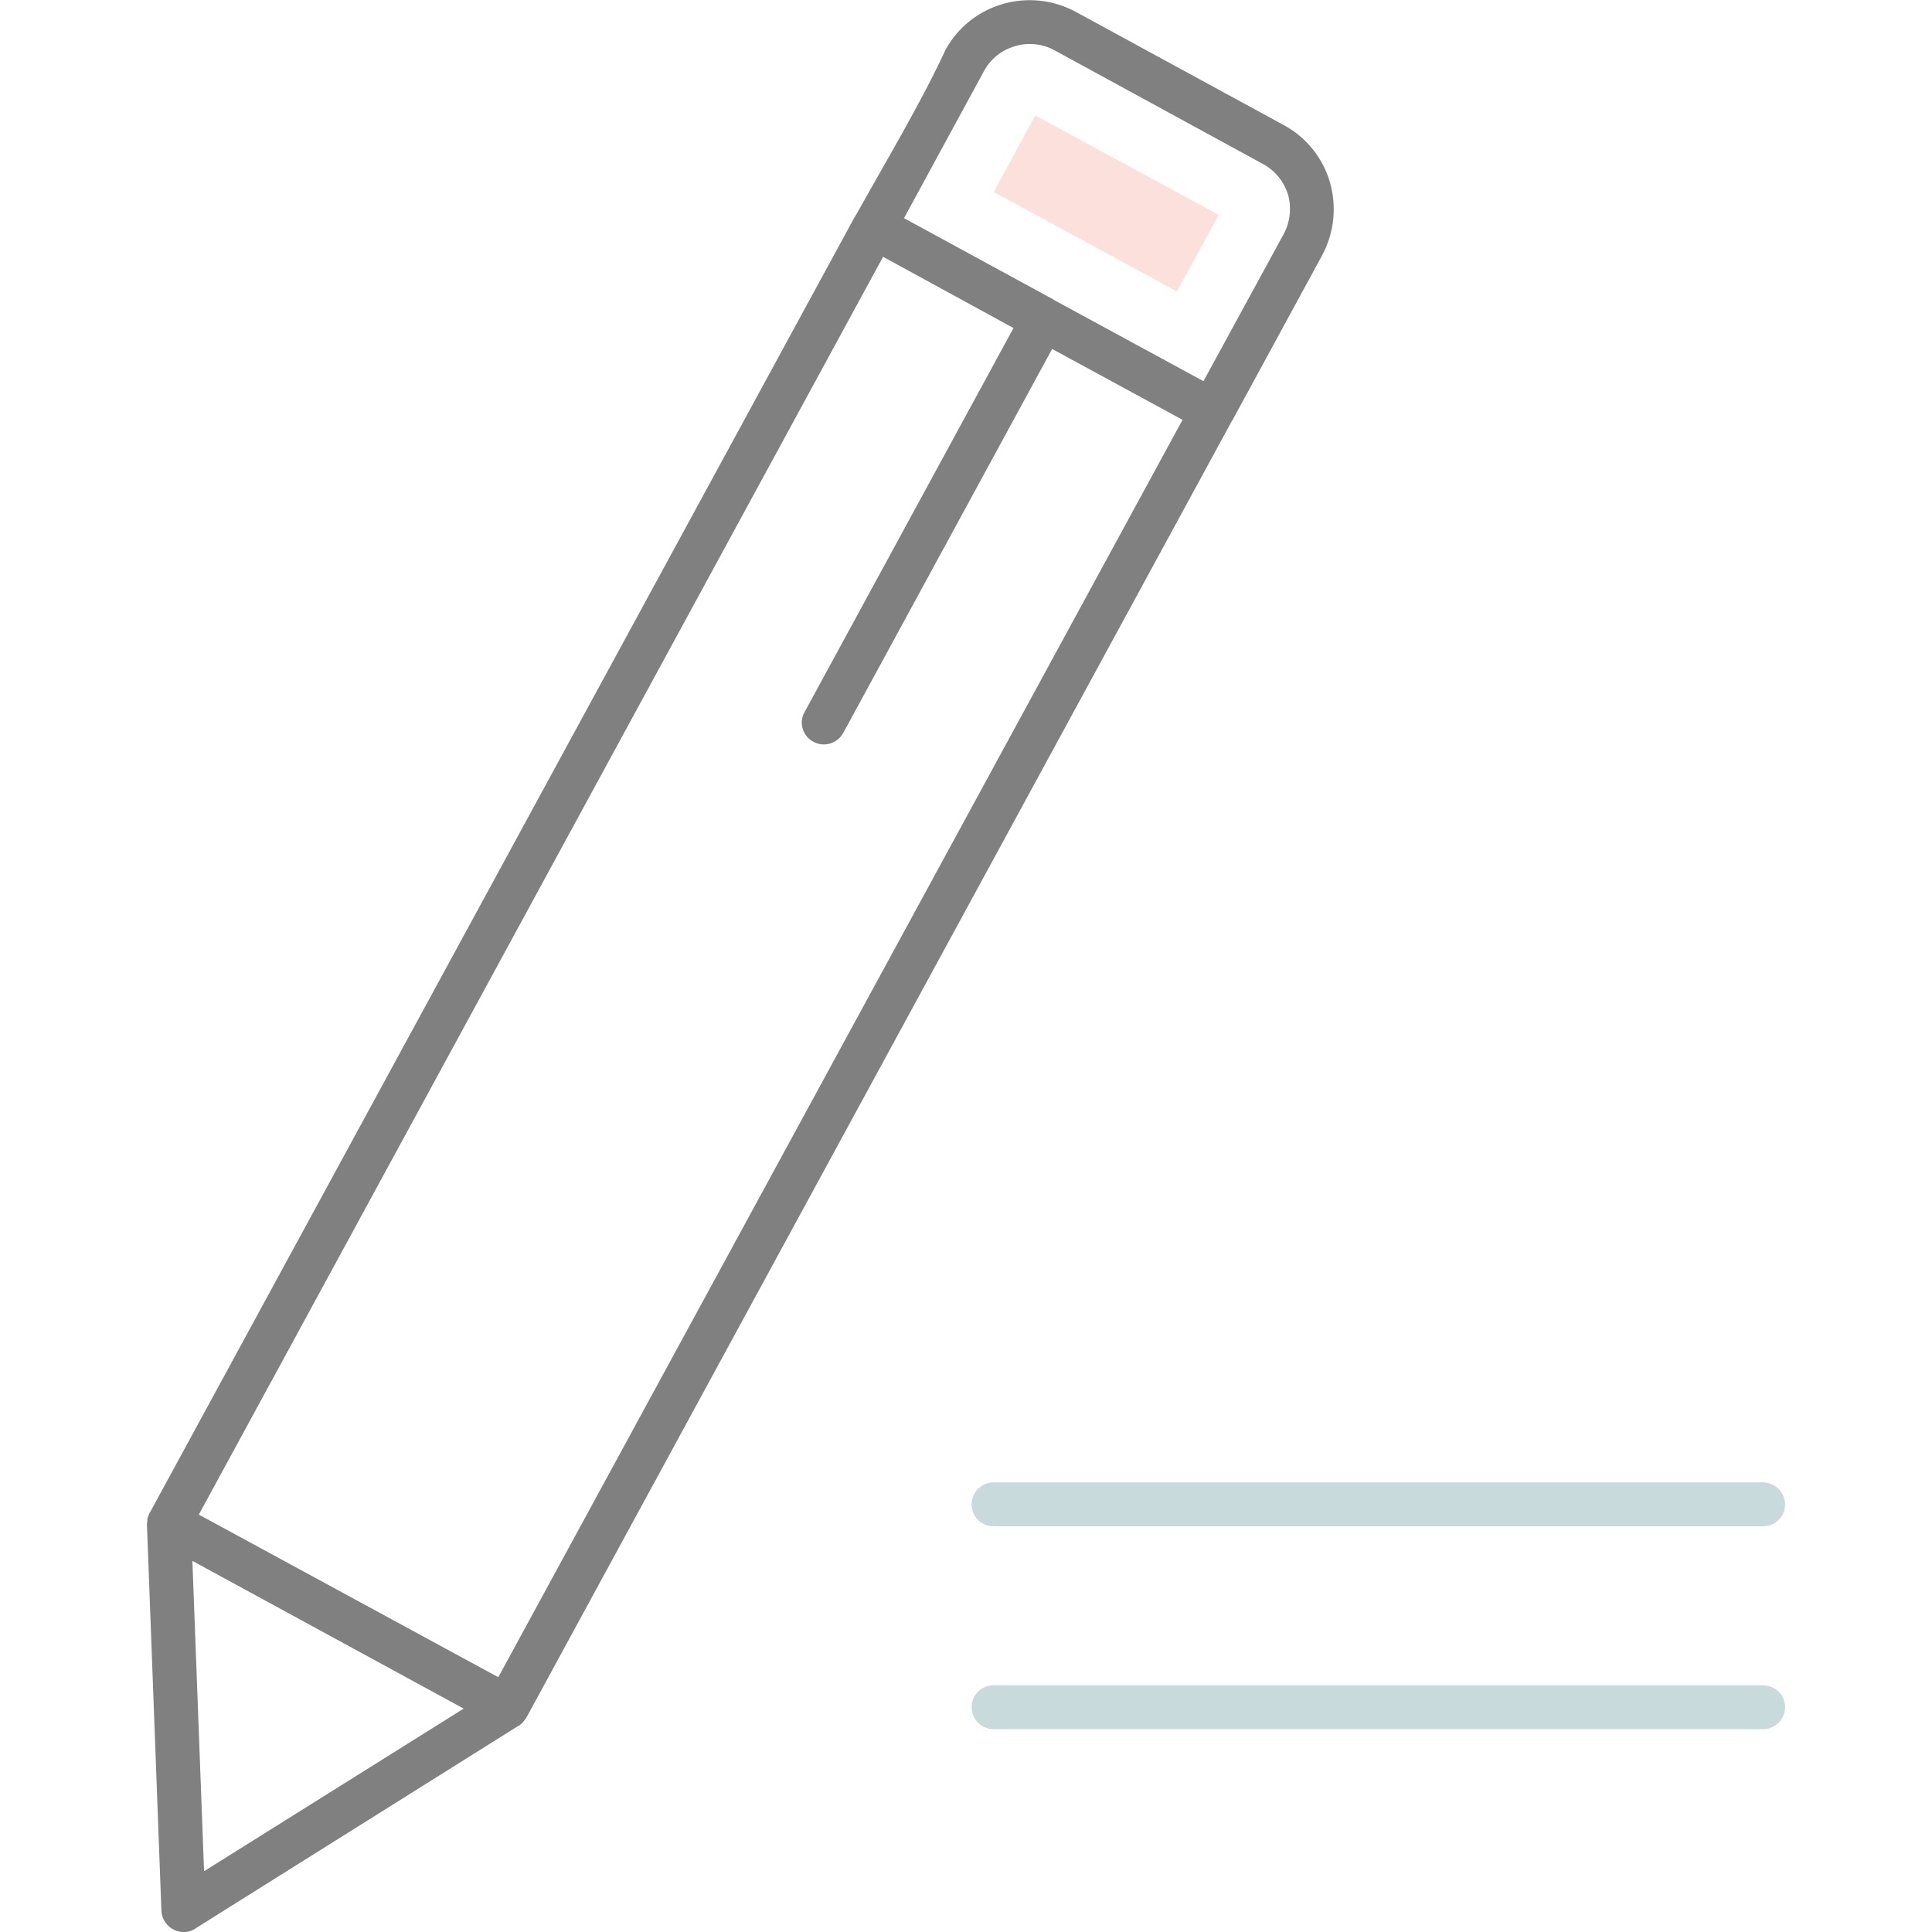 <?xml version="1.0" encoding="UTF-8"?>
<!DOCTYPE svg PUBLIC "-//W3C//DTD SVG 1.1//EN" "http://www.w3.org/Graphics/SVG/1.1/DTD/svg11.dtd">
<!-- Creator: CorelDRAW 2019 (64-Bit) -->
<svg xmlns="http://www.w3.org/2000/svg" xml:space="preserve" width="48px" height="48px" version="1.1" style="shape-rendering:geometricPrecision; text-rendering:geometricPrecision; image-rendering:optimizeQuality; fill-rule:evenodd; clip-rule:evenodd"
viewBox="0 0 48 48"
 xmlns:xlink="http://www.w3.org/1999/xlink">
 <defs>
  <style type="text/css">
   <![CDATA[
    .fil0 {fill:gray;fill-rule:nonzero}
    .fil2 {fill:#C9DADD;fill-rule:nonzero}
    .fil1 {fill:#FBE0DC;fill-rule:nonzero}
   ]]>
  </style>
 </defs>
 <g id="Слой_x0020_1">
  <path class="fil0" d="M11.52 42.45l-6.74 -3.67 0.29 7.71 6.45 -4.04zm-7.86 -4.65l0 -0.01 0 0 0 -0.01 0 -0.01 0 -0.01 0 0 0 -0.01 0 -0.01 0 0 0.01 -0.02 0 0 0 -0.01 0 -0.01 0 0 0.01 -0.01 0 -0.01 0 0 0 -0.01 0 0 0.01 -0.01 0 0 0 -0.01 0 0 0 -0.01 0.01 -0.01 0 0 0 -0.01 0 0 0 0 0.01 -0.01 0 -0.01 0 0 0.01 -0.02 0.01 -0.01 0 -0.01 0.01 -0.01 17.5 -32.17 0.04 -0.06c0.74,-1.33 1.61,-2.78 2.21,-4.08 0.31,-0.57 0.83,-0.97 1.42,-1.14 0.58,-0.17 1.23,-0.12 1.81,0.19l5.18 2.82c0.57,0.31 0.97,0.83 1.14,1.41 0.17,0.59 0.12,1.24 -0.19,1.82l-2.23 4.1 -0.01 0.01 -0.01 0.01 0 0.01 -17.52 32.2c-0.03,0.05 -0.06,0.08 -0.09,0.12l0 0 -0.01 0.01 0 0 -0.01 0.01 -0.01 0.01 0 0 -0.01 0.01 -0.01 0.01 0 0 -0.01 0 0 0.01 -0.01 0 0 0.01 -0.01 0 0 0 -0.01 0.01 0 0 -0.01 0.01 -0.01 0 -0.01 0 -0.01 0.01 -7.97 5c-0.09,0.07 -0.2,0.11 -0.31,0.11 -0.3,0.01 -0.56,-0.23 -0.57,-0.53l-0.36 -9.61 0.01 -0.06zm22.48 -29.13l-5.19 9.54c-0.15,0.27 -0.48,0.36 -0.74,0.22 -0.27,-0.14 -0.37,-0.48 -0.22,-0.74l5.19 -9.54 -3.24 -1.77 -17 31.25 7.44 4.04 17 -31.24 -3.24 -1.76zm-3.68 -3.25l3.71 2.02 0.01 0.01 3.72 2.02 1.99 -3.65c0.17,-0.31 0.2,-0.67 0.11,-0.99 -0.1,-0.31 -0.31,-0.59 -0.63,-0.76l-5.17 -2.82c-0.31,-0.17 -0.67,-0.2 -0.99,-0.1 -0.31,0.09 -0.59,0.3 -0.76,0.61l-1.99 3.66z"/>
  <polygon class="fil1" points="24.69,4.77 25.72,2.87 30.28,5.34 29.24,7.24 "/>
  <path class="fil2" d="M24.69 42.96c-0.31,0 -0.55,-0.24 -0.55,-0.55 0,-0.3 0.24,-0.54 0.55,-0.54l19.11 0c0.3,0 0.55,0.24 0.55,0.54 0,0.31 -0.25,0.55 -0.55,0.55l-19.11 0zm0 -5.04c-0.31,0 -0.55,-0.24 -0.55,-0.54 0,-0.31 0.24,-0.55 0.55,-0.55l19.11 0c0.3,0 0.55,0.24 0.55,0.55 0,0.3 -0.25,0.54 -0.55,0.54l-19.11 0z"/>
 </g>
</svg>
